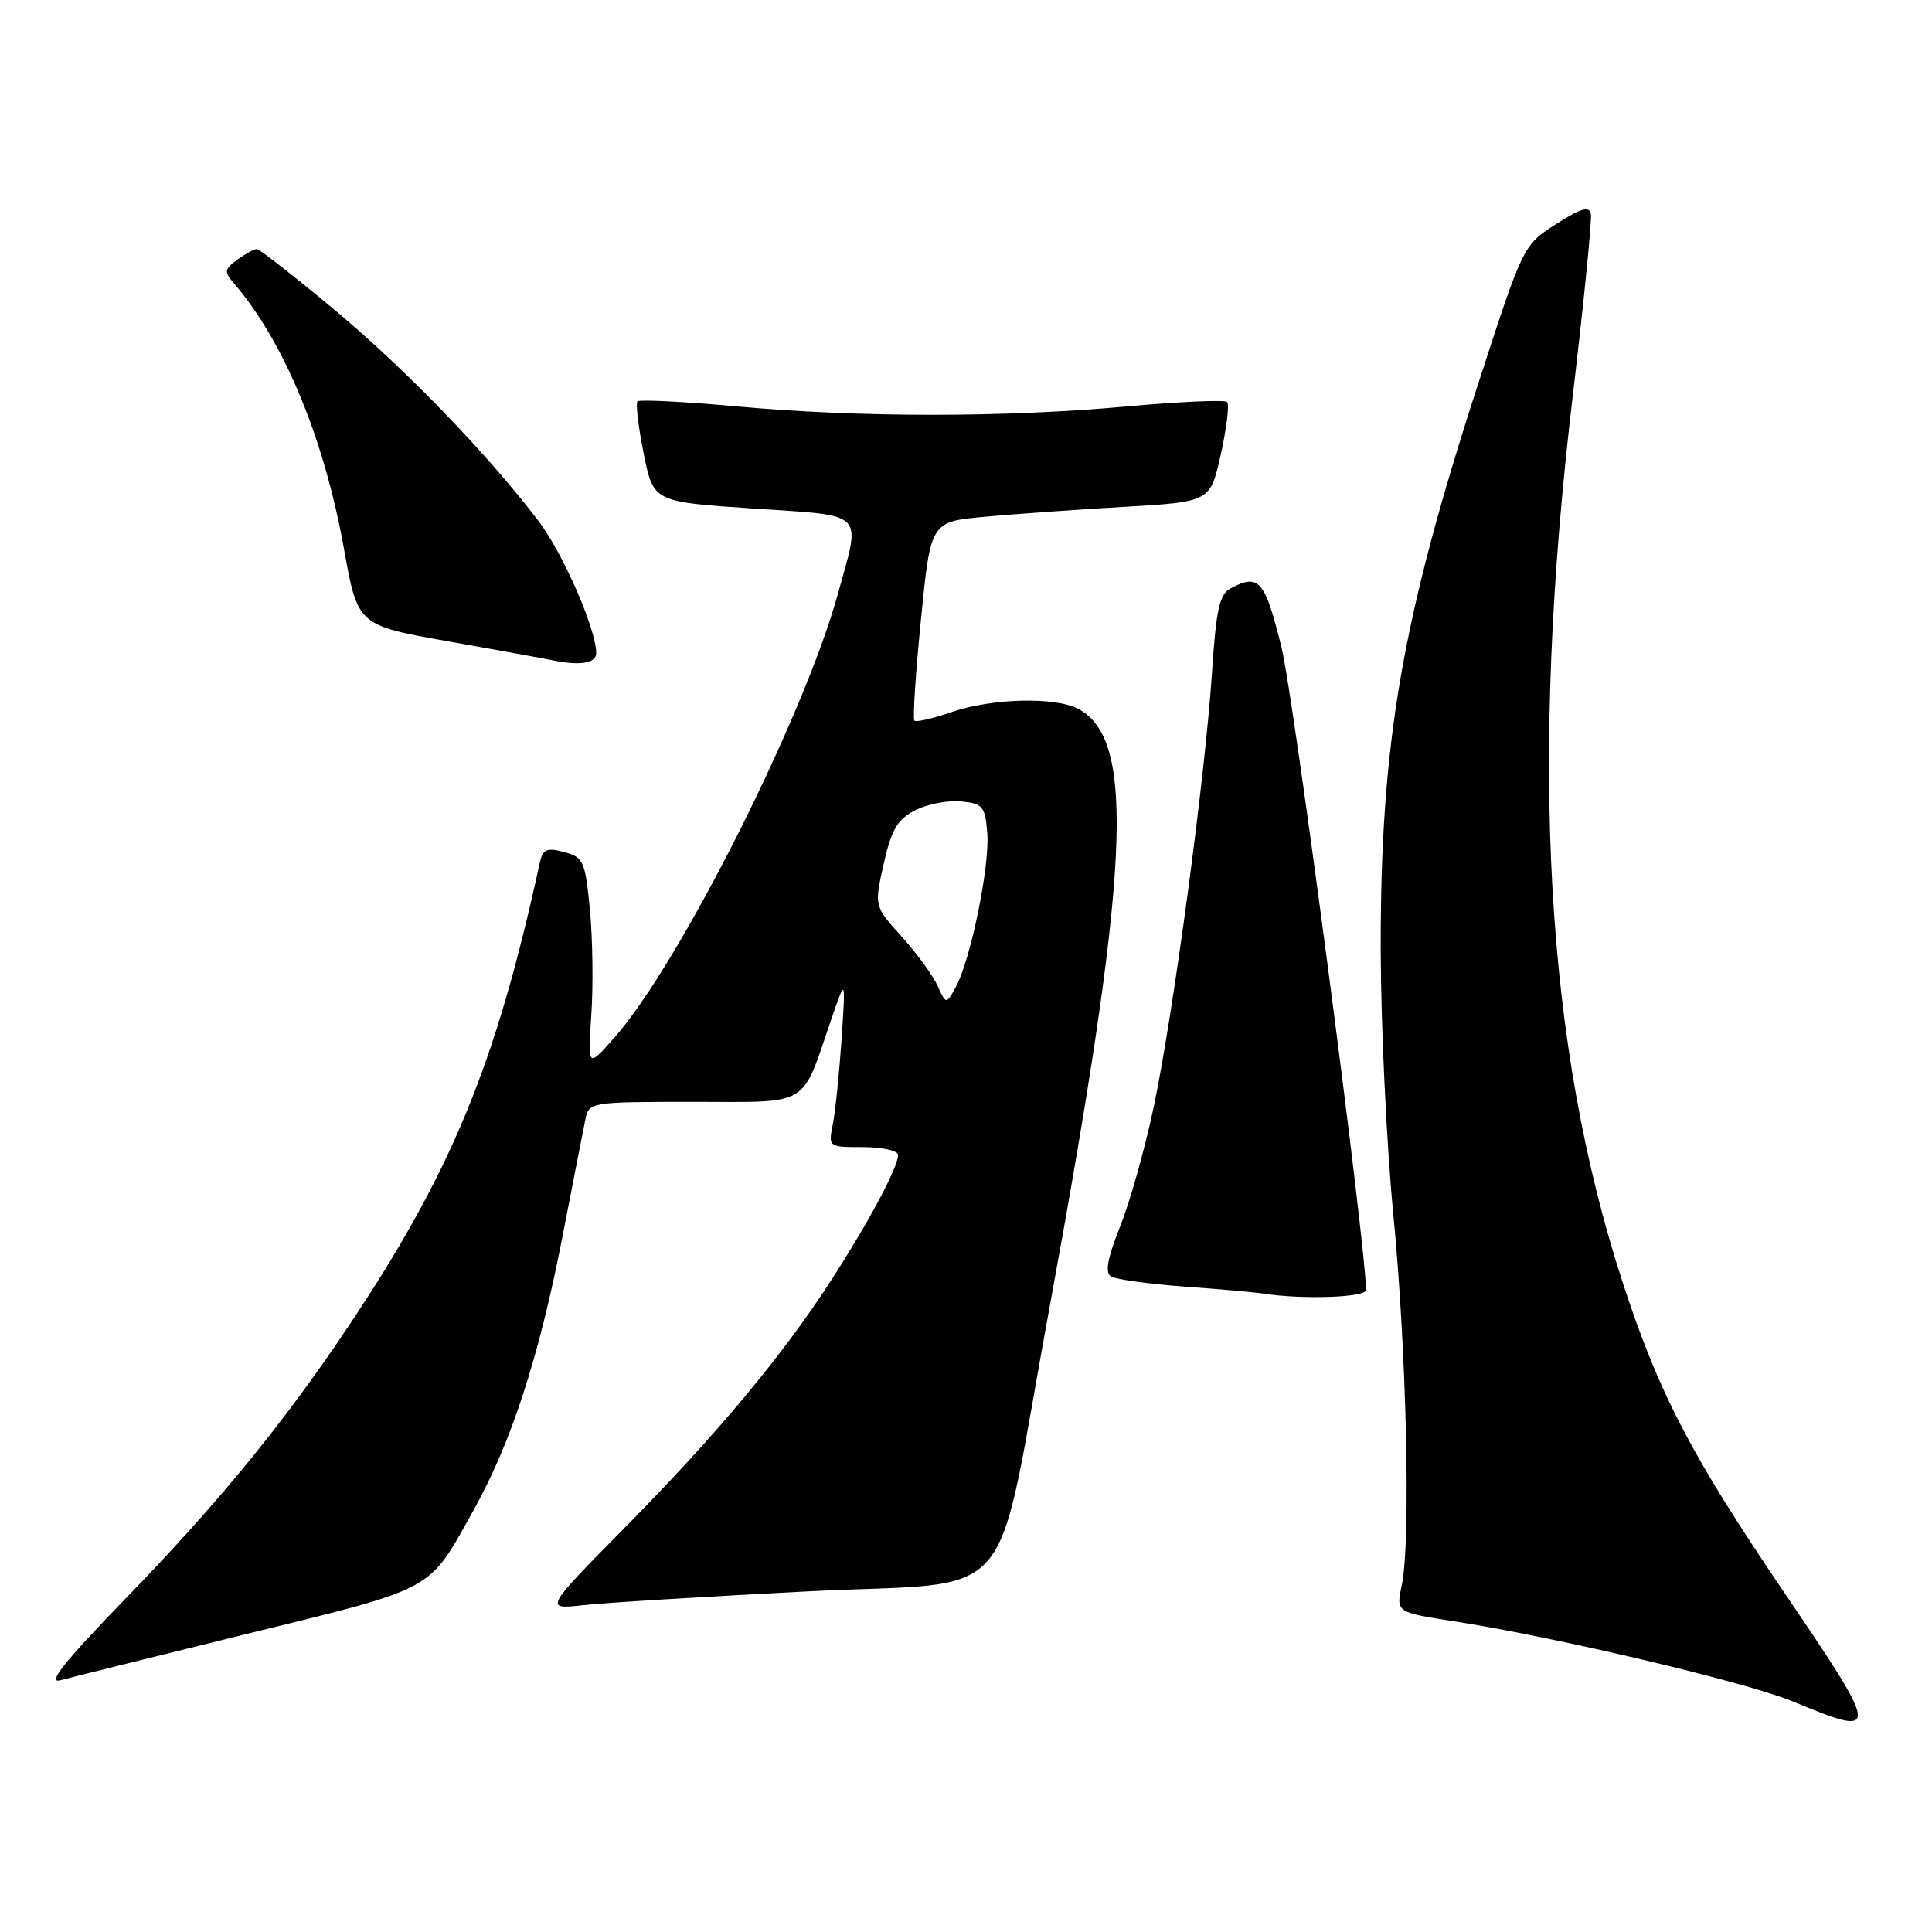 <?xml version="1.0" encoding="UTF-8" standalone="no"?>
<!DOCTYPE svg PUBLIC "-//W3C//DTD SVG 1.1//EN" "http://www.w3.org/Graphics/SVG/1.1/DTD/svg11.dtd" >
<svg xmlns="http://www.w3.org/2000/svg" xmlns:xlink="http://www.w3.org/1999/xlink" version="1.1" viewBox="0 0 256 256">
 <g >
 <path fill="currentColor"
d=" M 236.41 211.00 C 224.05 192.79 219.81 184.65 214.99 169.86 C 204.77 138.49 202.65 100.97 208.38 52.61 C 209.87 40.02 210.96 29.09 210.80 28.32 C 210.57 27.27 209.42 27.62 206.16 29.71 C 201.82 32.50 201.82 32.50 195.82 51.00 C 185.74 82.04 182.91 98.48 182.95 125.78 C 182.97 135.83 183.72 151.58 184.61 160.78 C 186.38 178.87 186.96 204.33 185.74 210.07 C 184.98 213.64 184.98 213.64 192.74 214.84 C 206.20 216.93 231.41 222.90 237.57 225.45 C 249.25 230.30 249.21 229.85 236.41 211.00 Z  M 33.00 216.43 C 57.92 210.29 56.68 210.97 62.71 200.18 C 67.71 191.24 71.40 179.93 74.50 164.00 C 75.94 156.57 77.33 149.49 77.58 148.25 C 78.03 146.05 78.33 146.00 91.86 146.00 C 107.56 146.00 106.09 146.89 110.17 135.00 C 112.06 129.50 112.06 129.50 111.51 137.74 C 111.20 142.27 110.68 147.33 110.35 148.99 C 109.75 151.99 109.76 152.00 114.38 152.00 C 116.92 152.00 119.00 152.47 119.00 153.04 C 119.00 154.65 115.20 161.79 110.23 169.50 C 103.75 179.56 95.11 189.93 82.83 202.38 C 72.10 213.26 72.10 213.26 77.30 212.69 C 80.16 212.37 93.58 211.55 107.11 210.86 C 135.41 209.42 131.60 213.88 139.02 173.50 C 149.73 115.25 150.57 98.05 142.91 93.95 C 139.82 92.30 131.45 92.51 126.04 94.37 C 123.59 95.22 121.39 95.72 121.16 95.49 C 120.93 95.26 121.32 89.24 122.03 82.11 C 123.31 69.14 123.31 69.14 130.41 68.48 C 134.31 68.12 142.65 67.52 148.93 67.16 C 160.37 66.50 160.37 66.50 161.77 60.17 C 162.54 56.69 162.92 53.58 162.60 53.27 C 162.29 52.95 156.29 53.22 149.27 53.86 C 133.01 55.33 113.99 55.33 97.73 53.86 C 90.71 53.22 84.75 52.92 84.48 53.18 C 84.21 53.45 84.58 56.56 85.29 60.09 C 86.58 66.50 86.58 66.50 99.79 67.38 C 114.94 68.40 114.11 67.55 110.98 78.84 C 106.47 95.11 90.00 127.77 81.40 137.50 C 77.87 141.50 77.87 141.50 78.35 134.50 C 78.62 130.65 78.53 124.38 78.17 120.57 C 77.54 114.08 77.32 113.59 74.75 112.90 C 72.43 112.29 71.92 112.52 71.52 114.34 C 65.66 141.24 59.76 155.48 45.97 176.04 C 37.39 188.82 28.85 199.23 16.56 211.90 C 8.54 220.17 6.19 223.12 8.00 222.64 C 9.38 222.27 20.62 219.48 33.00 216.43 Z  M 181.00 170.94 C 181.00 165.06 171.44 92.39 169.80 85.75 C 167.59 76.84 166.82 75.96 163.07 77.96 C 161.58 78.76 161.14 80.76 160.59 89.21 C 159.69 102.83 155.52 133.99 152.91 146.50 C 151.76 152.00 149.75 159.18 148.44 162.46 C 146.73 166.76 146.39 168.62 147.22 169.14 C 147.86 169.53 152.23 170.13 156.94 170.48 C 161.65 170.82 166.40 171.24 167.50 171.42 C 172.61 172.21 181.00 171.92 181.00 170.94 Z  M 79.00 86.54 C 79.00 83.37 74.58 73.26 71.33 69.00 C 64.51 60.06 53.75 48.92 44.31 41.04 C 39.01 36.62 34.38 33.00 34.03 33.00 C 33.67 33.00 32.51 33.63 31.45 34.41 C 29.69 35.70 29.66 35.97 31.10 37.66 C 37.68 45.38 42.96 58.15 45.57 72.68 C 47.39 82.86 47.39 82.86 59.45 84.99 C 66.08 86.17 72.17 87.27 73.00 87.45 C 76.78 88.25 79.00 87.92 79.00 86.54 Z  M 124.23 130.61 C 123.60 129.23 121.46 126.30 119.47 124.09 C 115.84 120.08 115.84 120.08 117.09 114.48 C 118.11 109.94 118.90 108.59 121.24 107.38 C 122.83 106.56 125.56 106.02 127.31 106.19 C 130.23 106.47 130.53 106.83 130.82 110.39 C 131.17 114.72 128.61 127.23 126.64 130.80 C 125.37 133.11 125.37 133.11 124.23 130.61 Z "/>
</g>
</svg>